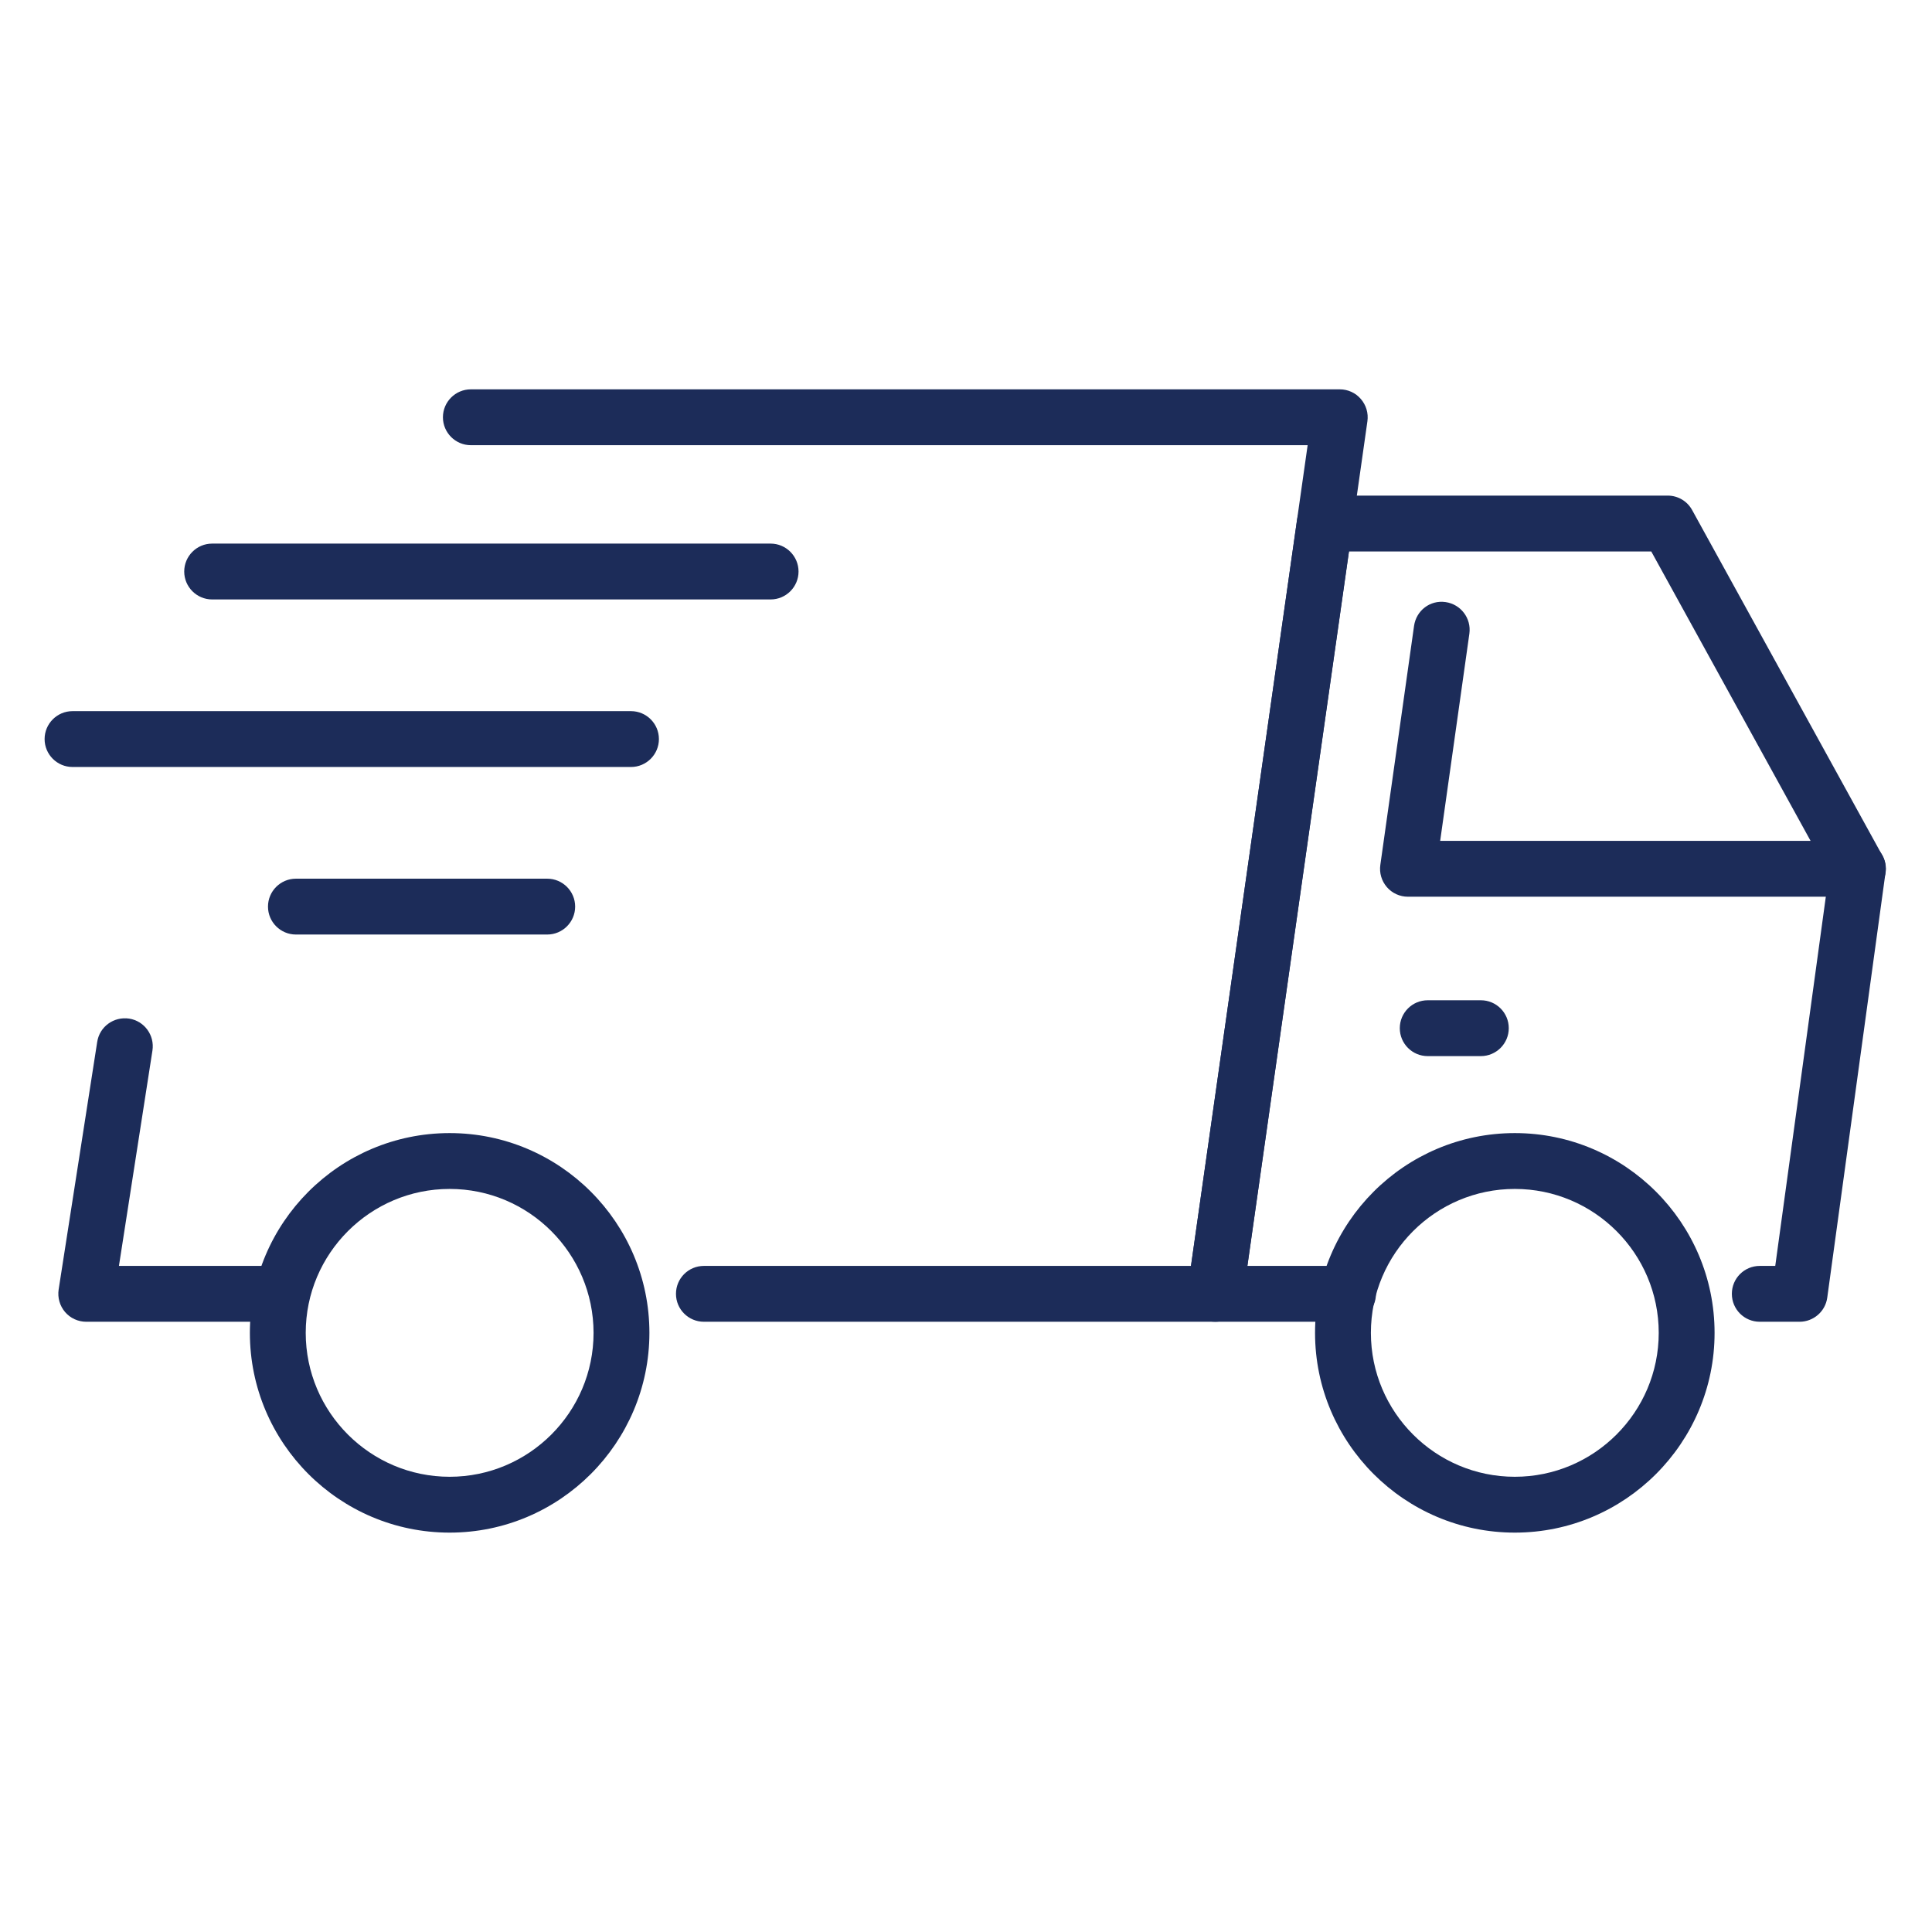 <?xml version="1.0" encoding="utf-8"?>
<!-- Generator: Adobe Illustrator 25.4.1, SVG Export Plug-In . SVG Version: 6.00 Build 0)  -->
<svg version="1.1" id="Layer_1" xmlns="http://www.w3.org/2000/svg" xmlns:xlink="http://www.w3.org/1999/xlink" x="0px" y="0px"
	 viewBox="0 0 256 256" style="enable-background:new 0 0 256 256;" xml:space="preserve">
<style type="text/css">
	.st0{fill:#1C2C59;}
</style>
<g>
	<path class="st0" d="M200.72,203.08c-14.59,0-26.47-11.87-26.47-26.47c0-14.59,11.87-26.47,26.47-26.47
		c14.59,0,26.47,11.87,26.47,26.47C227.19,191.2,215.32,203.08,200.72,203.08z M200.72,157.54c-10.51,0-19.07,8.55-19.07,19.07
		c0,10.51,8.55,19.07,19.07,19.07c10.51,0,19.07-8.56,19.07-19.07C219.79,166.09,211.24,157.54,200.72,157.54z"/>
	<path class="st0" d="M59.58,203.08c-14.6,0-26.47-11.87-26.47-26.47c0-14.59,11.87-26.47,26.47-26.47
		c14.59,0,26.47,11.87,26.47,26.47C86.04,191.2,74.17,203.08,59.58,203.08z M59.58,157.54c-10.51,0-19.07,8.55-19.07,19.07
		c0,10.51,8.55,19.07,19.07,19.07c10.51,0,19.07-8.56,19.07-19.07C78.64,166.09,70.09,157.54,59.58,157.54z"/>
	<path class="st0" d="M196.22,139.94h-7.04c-2.05,0-3.7-1.66-3.7-3.7c0-2.04,1.65-3.7,3.7-3.7h7.04c2.05,0,3.7,1.66,3.7,3.7
		C199.92,138.28,198.26,139.94,196.22,139.94z"/>
	<g>
		<path class="st0" d="M238.45,175.14h-5.27c-2.05,0-3.7-1.65-3.7-3.7s1.65-3.7,3.7-3.7h2.05l7.11-51.91l-23.54-42.76h-40.05
			l-13.46,94.67h13.33c2.05,0,3.7,1.65,3.7,3.7s-1.65,3.7-3.7,3.7h-17.6c-1.07,0-2.09-0.47-2.79-1.28c-0.7-0.81-1.02-1.88-0.87-2.94
			l14.51-102.07c0.26-1.82,1.82-3.18,3.66-3.18h45.45c1.35,0,2.59,0.73,3.24,1.92l25.19,45.75c0.38,0.7,0.53,1.5,0.43,2.29
			l-7.72,56.32C241.87,173.77,240.3,175.14,238.45,175.14z"/>
		<path class="st0" d="M246.17,118.82h-59.61c-1.07,0-2.09-0.46-2.79-1.27c-0.7-0.81-1.02-1.88-0.87-2.94l4.47-31.68
			c0.29-2.02,2.11-3.45,4.18-3.15c2.02,0.29,3.43,2.16,3.15,4.18l-3.87,27.46h55.36c2.05,0,3.7,1.66,3.7,3.7
			C249.87,117.17,248.22,118.82,246.17,118.82z"/>
		<path class="st0" d="M36.52,175.14H11.43c-1.08,0-2.11-0.47-2.81-1.29c-0.7-0.82-1.01-1.91-0.85-2.98l5.11-32.81
			c0.31-2.02,2.19-3.39,4.23-3.09c2.02,0.31,3.4,2.21,3.09,4.23l-4.44,28.54h20.76c2.04,0,3.7,1.65,3.7,3.7
			S38.56,175.14,36.52,175.14z"/>
		<path class="st0" d="M161.02,175.14H93.27c-2.04,0-3.7-1.65-3.7-3.7s1.66-3.7,3.7-3.7h64.54l15.46-108.75H62.39
			c-2.04,0-3.7-1.66-3.7-3.7c0-2.04,1.66-3.7,3.7-3.7h115.14c1.07,0,2.09,0.46,2.79,1.28c0.7,0.81,1.02,1.88,0.87,2.94
			l-16.51,116.15C164.42,173.78,162.86,175.14,161.02,175.14z"/>
	</g>
</g>
<path class="st0" d="M102.11,79.43h-74c-2.04,0-3.7-1.66-3.7-3.7c0-2.04,1.66-3.7,3.7-3.7h74c2.04,0,3.7,1.66,3.7,3.7
	C105.81,77.77,104.15,79.43,102.11,79.43z"/>
<path class="st0" d="M83.61,101.63h-74c-2.04,0-3.7-1.66-3.7-3.7c0-2.04,1.66-3.7,3.7-3.7h74c2.04,0,3.7,1.66,3.7,3.7
	C87.31,99.97,85.65,101.63,83.61,101.63z"/>
<path class="st0" d="M72.51,123.83h-33.3c-2.04,0-3.7-1.66-3.7-3.7c0-2.04,1.66-3.7,3.7-3.7h33.3c2.04,0,3.7,1.66,3.7,3.7
	C76.21,122.17,74.55,123.83,72.51,123.83z"/>
</svg>
